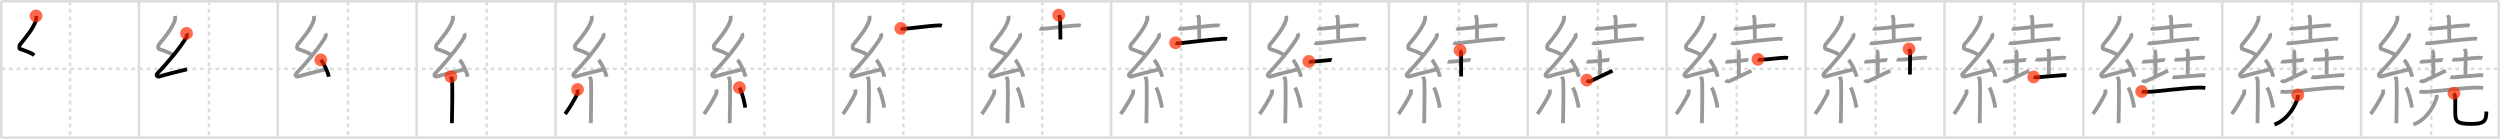 <svg width="1962px" height="109px" viewBox="0 0 1962 109" xmlns="http://www.w3.org/2000/svg" xmlns:xlink="http://www.w3.org/1999/xlink" xml:space="preserve" version="1.1"  baseProfile="full">
<line x1="1" y1="1" x2="1961" y2="1" style="stroke:#ddd;stroke-width:2" />
<line x1="1" y1="1" x2="1" y2="108" style="stroke:#ddd;stroke-width:2" />
<line x1="1" y1="108" x2="1961" y2="108" style="stroke:#ddd;stroke-width:2" />
<line x1="1961" y1="1" x2="1961" y2="108" style="stroke:#ddd;stroke-width:2" />
<line x1="109" y1="1" x2="109" y2="108" style="stroke:#ddd;stroke-width:2" />
<line x1="218" y1="1" x2="218" y2="108" style="stroke:#ddd;stroke-width:2" />
<line x1="327" y1="1" x2="327" y2="108" style="stroke:#ddd;stroke-width:2" />
<line x1="436" y1="1" x2="436" y2="108" style="stroke:#ddd;stroke-width:2" />
<line x1="545" y1="1" x2="545" y2="108" style="stroke:#ddd;stroke-width:2" />
<line x1="654" y1="1" x2="654" y2="108" style="stroke:#ddd;stroke-width:2" />
<line x1="763" y1="1" x2="763" y2="108" style="stroke:#ddd;stroke-width:2" />
<line x1="872" y1="1" x2="872" y2="108" style="stroke:#ddd;stroke-width:2" />
<line x1="981" y1="1" x2="981" y2="108" style="stroke:#ddd;stroke-width:2" />
<line x1="1090" y1="1" x2="1090" y2="108" style="stroke:#ddd;stroke-width:2" />
<line x1="1199" y1="1" x2="1199" y2="108" style="stroke:#ddd;stroke-width:2" />
<line x1="1308" y1="1" x2="1308" y2="108" style="stroke:#ddd;stroke-width:2" />
<line x1="1417" y1="1" x2="1417" y2="108" style="stroke:#ddd;stroke-width:2" />
<line x1="1526" y1="1" x2="1526" y2="108" style="stroke:#ddd;stroke-width:2" />
<line x1="1635" y1="1" x2="1635" y2="108" style="stroke:#ddd;stroke-width:2" />
<line x1="1744" y1="1" x2="1744" y2="108" style="stroke:#ddd;stroke-width:2" />
<line x1="1853" y1="1" x2="1853" y2="108" style="stroke:#ddd;stroke-width:2" />
<line x1="1" y1="54" x2="1961" y2="54" style="stroke:#ddd;stroke-width:2;stroke-dasharray:3 3" />
<line x1="55" y1="1" x2="55" y2="108" style="stroke:#ddd;stroke-width:2;stroke-dasharray:3 3" />
<line x1="164" y1="1" x2="164" y2="108" style="stroke:#ddd;stroke-width:2;stroke-dasharray:3 3" />
<line x1="273" y1="1" x2="273" y2="108" style="stroke:#ddd;stroke-width:2;stroke-dasharray:3 3" />
<line x1="382" y1="1" x2="382" y2="108" style="stroke:#ddd;stroke-width:2;stroke-dasharray:3 3" />
<line x1="491" y1="1" x2="491" y2="108" style="stroke:#ddd;stroke-width:2;stroke-dasharray:3 3" />
<line x1="600" y1="1" x2="600" y2="108" style="stroke:#ddd;stroke-width:2;stroke-dasharray:3 3" />
<line x1="709" y1="1" x2="709" y2="108" style="stroke:#ddd;stroke-width:2;stroke-dasharray:3 3" />
<line x1="818" y1="1" x2="818" y2="108" style="stroke:#ddd;stroke-width:2;stroke-dasharray:3 3" />
<line x1="927" y1="1" x2="927" y2="108" style="stroke:#ddd;stroke-width:2;stroke-dasharray:3 3" />
<line x1="1036" y1="1" x2="1036" y2="108" style="stroke:#ddd;stroke-width:2;stroke-dasharray:3 3" />
<line x1="1145" y1="1" x2="1145" y2="108" style="stroke:#ddd;stroke-width:2;stroke-dasharray:3 3" />
<line x1="1254" y1="1" x2="1254" y2="108" style="stroke:#ddd;stroke-width:2;stroke-dasharray:3 3" />
<line x1="1363" y1="1" x2="1363" y2="108" style="stroke:#ddd;stroke-width:2;stroke-dasharray:3 3" />
<line x1="1472" y1="1" x2="1472" y2="108" style="stroke:#ddd;stroke-width:2;stroke-dasharray:3 3" />
<line x1="1581" y1="1" x2="1581" y2="108" style="stroke:#ddd;stroke-width:2;stroke-dasharray:3 3" />
<line x1="1690" y1="1" x2="1690" y2="108" style="stroke:#ddd;stroke-width:2;stroke-dasharray:3 3" />
<line x1="1799" y1="1" x2="1799" y2="108" style="stroke:#ddd;stroke-width:2;stroke-dasharray:3 3" />
<line x1="1908" y1="1" x2="1908" y2="108" style="stroke:#ddd;stroke-width:2;stroke-dasharray:3 3" />
<path d="M28.28,12.5c0.31,1.33,0.33,2.31-0.16,3.76c-2.15,6.38-8.31,13.68-12.51,18.78c-0.58,0.71-0.63,3.07,0,3.32c3.32,1.33,8.4,2.57,11.25,5.01" style="fill:none;stroke:black;stroke-width:3" />
<circle cx="28.28" cy="12.5" r="5" stroke-width="0" fill="#FF2A00" opacity="0.7" />
<path d="M137.28,12.5c0.31,1.33,0.33,2.31-0.16,3.76c-2.15,6.38-8.31,13.68-12.51,18.78c-0.58,0.71-0.63,3.07,0,3.32c3.32,1.33,8.4,2.57,11.25,5.01" style="fill:none;stroke:#999;stroke-width:3" />
<path d="M146.4,26.18c0.28,0.54,0.35,2.31,0,2.9C141.0,38.2,130.97,49.87,123.53,57.62c-1.71,1.78,0.42,2.79,1.54,2.43c4.66-1.51,15.72-4.21,21.7-5.66" style="fill:none;stroke:black;stroke-width:3" />
<circle cx="146.4" cy="26.18" r="5" stroke-width="0" fill="#FF2A00" opacity="0.7" />
<path d="M246.28,12.5c0.31,1.33,0.33,2.31-0.16,3.76c-2.15,6.38-8.31,13.68-12.51,18.78c-0.58,0.71-0.63,3.07,0,3.32c3.32,1.33,8.4,2.57,11.25,5.01" style="fill:none;stroke:#999;stroke-width:3" />
<path d="M255.4,26.18c0.28,0.54,0.35,2.31,0,2.9C250.0,38.2,239.97,49.87,232.53,57.62c-1.71,1.78,0.42,2.79,1.54,2.43c4.66-1.51,15.72-4.21,21.7-5.66" style="fill:none;stroke:#999;stroke-width:3" />
<path d="M251.75,47c2.21,2.33,5.7,9.6,6.25,13.23" style="fill:none;stroke:black;stroke-width:3" />
<circle cx="251.75" cy="47.0" r="5" stroke-width="0" fill="#FF2A00" opacity="0.7" />
<path d="M355.28,12.5c0.31,1.33,0.33,2.31-0.16,3.76c-2.15,6.38-8.31,13.68-12.51,18.78c-0.58,0.71-0.63,3.07,0,3.32c3.32,1.33,8.4,2.57,11.25,5.01" style="fill:none;stroke:#999;stroke-width:3" />
<path d="M364.4,26.18c0.28,0.54,0.35,2.31,0,2.9C359.0,38.2,348.97,49.87,341.53,57.62c-1.71,1.78,0.42,2.79,1.54,2.43c4.66-1.51,15.72-4.21,21.7-5.66" style="fill:none;stroke:#999;stroke-width:3" />
<path d="M360.75,47c2.21,2.33,5.7,9.6,6.25,13.23" style="fill:none;stroke:#999;stroke-width:3" />
<path d="M353.89,60.12c0.07,0.36,0.91,1.85,0.98,4.09C355.18,75,354.67,93,354.67,96.67" style="fill:none;stroke:black;stroke-width:3" />
<circle cx="353.89" cy="60.12" r="5" stroke-width="0" fill="#FF2A00" opacity="0.7" />
<path d="M464.28,12.5c0.31,1.33,0.33,2.31-0.16,3.76c-2.15,6.38-8.31,13.68-12.51,18.78c-0.58,0.71-0.63,3.07,0,3.32c3.32,1.33,8.4,2.57,11.25,5.01" style="fill:none;stroke:#999;stroke-width:3" />
<path d="M473.4,26.18c0.28,0.54,0.35,2.31,0,2.9C468.0,38.2,457.97,49.87,450.53,57.62c-1.71,1.78,0.42,2.79,1.54,2.43c4.66-1.51,15.72-4.21,21.7-5.66" style="fill:none;stroke:#999;stroke-width:3" />
<path d="M469.75,47c2.21,2.33,5.7,9.6,6.25,13.23" style="fill:none;stroke:#999;stroke-width:3" />
<path d="M462.89,60.12c0.07,0.36,0.91,1.85,0.98,4.09C464.18,75,463.67,93,463.67,96.67" style="fill:none;stroke:#999;stroke-width:3" />
<path d="M453.26,70.25c0.16,0.9,0.14,2.68-0.16,3.32c-1.95,4.21-6.83,12.32-9.6,15.93" style="fill:none;stroke:black;stroke-width:3" />
<circle cx="453.26" cy="70.25" r="5" stroke-width="0" fill="#FF2A00" opacity="0.7" />
<path d="M573.28,12.5c0.31,1.33,0.33,2.31-0.16,3.76c-2.15,6.38-8.31,13.68-12.51,18.78c-0.58,0.71-0.63,3.07,0,3.32c3.32,1.33,8.4,2.57,11.25,5.01" style="fill:none;stroke:#999;stroke-width:3" />
<path d="M582.4,26.18c0.28,0.54,0.35,2.31,0,2.9C577.0,38.2,566.97,49.87,559.53,57.62c-1.71,1.78,0.42,2.79,1.54,2.43c4.66-1.51,15.72-4.21,21.7-5.66" style="fill:none;stroke:#999;stroke-width:3" />
<path d="M578.75,47c2.21,2.33,5.7,9.6,6.25,13.23" style="fill:none;stroke:#999;stroke-width:3" />
<path d="M571.89,60.12c0.07,0.36,0.91,1.85,0.98,4.09C573.18,75,572.67,93,572.67,96.67" style="fill:none;stroke:#999;stroke-width:3" />
<path d="M562.26,70.25c0.16,0.9,0.14,2.68-0.16,3.32c-1.95,4.21-6.83,12.32-9.6,15.93" style="fill:none;stroke:#999;stroke-width:3" />
<path d="M580.25,68.75c2.34,3.72,4.13,12.35,4.67,15.72" style="fill:none;stroke:black;stroke-width:3" />
<circle cx="580.25" cy="68.75" r="5" stroke-width="0" fill="#FF2A00" opacity="0.7" />
<path d="M682.28,12.5c0.31,1.33,0.33,2.31-0.16,3.76c-2.15,6.38-8.31,13.68-12.51,18.78c-0.58,0.71-0.63,3.07,0,3.32c3.32,1.33,8.4,2.57,11.25,5.01" style="fill:none;stroke:#999;stroke-width:3" />
<path d="M691.4,26.18c0.28,0.54,0.35,2.31,0,2.9C686.0,38.2,675.97,49.87,668.53,57.62c-1.71,1.78,0.42,2.79,1.54,2.43c4.66-1.51,15.72-4.21,21.7-5.66" style="fill:none;stroke:#999;stroke-width:3" />
<path d="M687.75,47c2.21,2.33,5.7,9.6,6.25,13.23" style="fill:none;stroke:#999;stroke-width:3" />
<path d="M680.89,60.12c0.07,0.36,0.91,1.85,0.98,4.09C682.18,75,681.67,93,681.67,96.67" style="fill:none;stroke:#999;stroke-width:3" />
<path d="M671.26,70.25c0.16,0.9,0.14,2.68-0.16,3.32c-1.95,4.21-6.83,12.32-9.6,15.93" style="fill:none;stroke:#999;stroke-width:3" />
<path d="M689.25,68.75c2.34,3.72,4.13,12.35,4.67,15.72" style="fill:none;stroke:#999;stroke-width:3" />
<path d="M706.93,22.28c0.59,0.32,1.68,0.36,2.28,0.32c6.29-0.36,20.23-2.42,27.92-2.71c0.99-0.04,1.58,0.15,2.08,0.31" style="fill:none;stroke:black;stroke-width:3" />
<circle cx="706.93" cy="22.28" r="5" stroke-width="0" fill="#FF2A00" opacity="0.7" />
<path d="M791.28,12.5c0.31,1.33,0.33,2.31-0.16,3.76c-2.15,6.38-8.31,13.68-12.51,18.78c-0.58,0.71-0.63,3.07,0,3.32c3.32,1.33,8.4,2.57,11.25,5.01" style="fill:none;stroke:#999;stroke-width:3" />
<path d="M800.4,26.18c0.28,0.54,0.35,2.31,0,2.9C795.0,38.2,784.97,49.87,777.53,57.62c-1.71,1.78,0.42,2.79,1.54,2.43c4.66-1.51,15.72-4.21,21.7-5.66" style="fill:none;stroke:#999;stroke-width:3" />
<path d="M796.75,47c2.21,2.33,5.7,9.6,6.25,13.23" style="fill:none;stroke:#999;stroke-width:3" />
<path d="M789.89,60.12c0.07,0.36,0.91,1.85,0.98,4.09C791.18,75,790.67,93,790.67,96.67" style="fill:none;stroke:#999;stroke-width:3" />
<path d="M780.26,70.25c0.16,0.9,0.14,2.68-0.16,3.32c-1.95,4.21-6.83,12.32-9.6,15.93" style="fill:none;stroke:#999;stroke-width:3" />
<path d="M798.25,68.75c2.34,3.72,4.13,12.35,4.67,15.72" style="fill:none;stroke:#999;stroke-width:3" />
<path d="M815.93,22.28c0.59,0.32,1.68,0.36,2.28,0.32c6.29-0.36,20.23-2.42,27.92-2.71c0.99-0.04,1.58,0.15,2.08,0.31" style="fill:none;stroke:#999;stroke-width:3" />
<path d="M830.92,11.87c0.07,0.23,1.01,1.22,1.01,2.71c0,1.67,0.29,9.42,0.29,16.38" style="fill:none;stroke:black;stroke-width:3" />
<circle cx="830.92" cy="11.87" r="5" stroke-width="0" fill="#FF2A00" opacity="0.7" />
<path d="M900.28,12.5c0.31,1.33,0.33,2.31-0.16,3.76c-2.15,6.38-8.31,13.68-12.51,18.78c-0.58,0.71-0.63,3.07,0,3.32c3.32,1.33,8.4,2.57,11.25,5.01" style="fill:none;stroke:#999;stroke-width:3" />
<path d="M909.4,26.18c0.28,0.54,0.35,2.31,0,2.9C904.0,38.2,893.97,49.87,886.53,57.62c-1.71,1.78,0.42,2.79,1.54,2.43c4.66-1.51,15.72-4.21,21.7-5.66" style="fill:none;stroke:#999;stroke-width:3" />
<path d="M905.75,47c2.21,2.33,5.7,9.6,6.25,13.23" style="fill:none;stroke:#999;stroke-width:3" />
<path d="M898.89,60.12c0.07,0.36,0.91,1.85,0.98,4.09C900.18,75,899.67,93,899.67,96.67" style="fill:none;stroke:#999;stroke-width:3" />
<path d="M889.26,70.25c0.16,0.9,0.14,2.68-0.16,3.32c-1.95,4.21-6.83,12.32-9.6,15.93" style="fill:none;stroke:#999;stroke-width:3" />
<path d="M907.25,68.75c2.34,3.72,4.13,12.35,4.67,15.72" style="fill:none;stroke:#999;stroke-width:3" />
<path d="M924.93,22.28c0.59,0.32,1.68,0.36,2.28,0.32c6.29-0.36,20.23-2.42,27.92-2.71c0.99-0.04,1.58,0.15,2.08,0.31" style="fill:none;stroke:#999;stroke-width:3" />
<path d="M939.92,11.87c0.07,0.23,1.01,1.22,1.01,2.71c0,1.67,0.29,9.42,0.29,16.38" style="fill:none;stroke:#999;stroke-width:3" />
<path d="M922.6,33.57C923.35,34,924.74,34.1,925.49,34c9.32-1.2,26.48-3.07,34.82-3.63c1.25-0.09,2.01,0.2,2.63,0.42" style="fill:none;stroke:black;stroke-width:3" />
<circle cx="922.6" cy="33.57" r="5" stroke-width="0" fill="#FF2A00" opacity="0.7" />
<path d="M1009.28,12.5c0.31,1.33,0.33,2.31-0.16,3.76c-2.15,6.38-8.31,13.68-12.51,18.78c-0.58,0.71-0.63,3.07,0,3.32c3.32,1.33,8.4,2.57,11.25,5.01" style="fill:none;stroke:#999;stroke-width:3" />
<path d="M1018.4,26.18c0.28,0.54,0.35,2.31,0,2.9C1013.0,38.2,1002.97,49.87,995.53,57.62c-1.71,1.78,0.42,2.79,1.54,2.43c4.66-1.51,15.72-4.21,21.7-5.66" style="fill:none;stroke:#999;stroke-width:3" />
<path d="M1014.75,47c2.21,2.33,5.7,9.6,6.25,13.23" style="fill:none;stroke:#999;stroke-width:3" />
<path d="M1007.89,60.12c0.07,0.36,0.91,1.85,0.98,4.09C1009.18,75,1008.67,93,1008.67,96.67" style="fill:none;stroke:#999;stroke-width:3" />
<path d="M998.26,70.25c0.16,0.9,0.14,2.68-0.16,3.32c-1.95,4.21-6.83,12.32-9.6,15.93" style="fill:none;stroke:#999;stroke-width:3" />
<path d="M1016.25,68.75c2.34,3.72,4.13,12.35,4.67,15.72" style="fill:none;stroke:#999;stroke-width:3" />
<path d="M1033.93,22.28c0.59,0.32,1.68,0.36,2.28,0.32c6.29-0.36,20.23-2.42,27.92-2.71c0.99-0.04,1.58,0.15,2.08,0.31" style="fill:none;stroke:#999;stroke-width:3" />
<path d="M1048.92,11.87c0.07,0.23,1.01,1.22,1.01,2.71c0,1.67,0.29,9.42,0.29,16.38" style="fill:none;stroke:#999;stroke-width:3" />
<path d="M1031.6,33.57C1032.35,34,1033.74,34.1,1034.49,34c9.32-1.2,26.48-3.07,34.82-3.63c1.25-0.09,2.01,0.2,2.63,0.42" style="fill:none;stroke:#999;stroke-width:3" />
<path d="M1027.19,48.21c0.43,0.24,1.26,0.25,1.69,0.23c2.81-0.16,11.41-0.88,14.42-1.27c0.7-0.09,1.47-0.12,1.83,0.01" style="fill:none;stroke:black;stroke-width:3" />
<circle cx="1027.19" cy="48.21" r="5" stroke-width="0" fill="#FF2A00" opacity="0.7" />
<path d="M1118.28,12.5c0.31,1.33,0.33,2.31-0.16,3.76c-2.15,6.38-8.31,13.68-12.51,18.78c-0.58,0.71-0.63,3.07,0,3.32c3.32,1.33,8.4,2.57,11.25,5.01" style="fill:none;stroke:#999;stroke-width:3" />
<path d="M1127.4,26.18c0.28,0.54,0.35,2.31,0,2.9C1122.0,38.2,1111.97,49.87,1104.53,57.62c-1.71,1.78,0.42,2.79,1.54,2.43c4.66-1.51,15.72-4.21,21.7-5.66" style="fill:none;stroke:#999;stroke-width:3" />
<path d="M1123.75,47c2.21,2.33,5.7,9.6,6.25,13.23" style="fill:none;stroke:#999;stroke-width:3" />
<path d="M1116.89,60.12c0.07,0.36,0.91,1.85,0.98,4.09C1118.18,75,1117.67,93,1117.67,96.67" style="fill:none;stroke:#999;stroke-width:3" />
<path d="M1107.26,70.25c0.16,0.9,0.14,2.68-0.16,3.32c-1.95,4.21-6.83,12.32-9.6,15.93" style="fill:none;stroke:#999;stroke-width:3" />
<path d="M1125.25,68.75c2.34,3.72,4.13,12.35,4.67,15.72" style="fill:none;stroke:#999;stroke-width:3" />
<path d="M1142.93,22.28c0.59,0.32,1.68,0.36,2.28,0.32c6.29-0.36,20.23-2.42,27.92-2.71c0.99-0.04,1.58,0.15,2.08,0.31" style="fill:none;stroke:#999;stroke-width:3" />
<path d="M1157.92,11.87c0.07,0.23,1.01,1.22,1.01,2.71c0,1.67,0.29,9.42,0.29,16.38" style="fill:none;stroke:#999;stroke-width:3" />
<path d="M1140.6,33.57C1141.35,34,1142.74,34.1,1143.49,34c9.32-1.2,26.48-3.07,34.82-3.63c1.25-0.09,2.01,0.2,2.63,0.42" style="fill:none;stroke:#999;stroke-width:3" />
<path d="M1136.19,48.21c0.43,0.24,1.26,0.25,1.69,0.23c2.81-0.16,11.41-0.88,14.42-1.27c0.7-0.09,1.47-0.12,1.83,0.01" style="fill:none;stroke:#999;stroke-width:3" />
<path d="M1145.85,39.5c0.46,0.47,0.82,2.08,0.82,3.03c0,6.77,0.01,7.43,0.01,17.47" style="fill:none;stroke:black;stroke-width:3" />
<circle cx="1145.85" cy="39.5" r="5" stroke-width="0" fill="#FF2A00" opacity="0.7" />
<path d="M1227.28,12.5c0.31,1.33,0.33,2.31-0.16,3.76c-2.15,6.38-8.31,13.68-12.51,18.78c-0.58,0.71-0.63,3.07,0,3.32c3.32,1.33,8.4,2.57,11.25,5.01" style="fill:none;stroke:#999;stroke-width:3" />
<path d="M1236.4,26.18c0.28,0.54,0.35,2.31,0,2.9C1231.0,38.2,1220.97,49.87,1213.53,57.62c-1.71,1.78,0.42,2.79,1.54,2.43c4.66-1.51,15.72-4.21,21.7-5.66" style="fill:none;stroke:#999;stroke-width:3" />
<path d="M1232.75,47c2.21,2.33,5.7,9.6,6.25,13.23" style="fill:none;stroke:#999;stroke-width:3" />
<path d="M1225.89,60.12c0.07,0.36,0.91,1.85,0.98,4.09C1227.18,75,1226.67,93,1226.67,96.67" style="fill:none;stroke:#999;stroke-width:3" />
<path d="M1216.26,70.25c0.16,0.9,0.14,2.68-0.16,3.32c-1.95,4.21-6.83,12.32-9.6,15.93" style="fill:none;stroke:#999;stroke-width:3" />
<path d="M1234.25,68.75c2.34,3.72,4.13,12.35,4.67,15.72" style="fill:none;stroke:#999;stroke-width:3" />
<path d="M1251.93,22.28c0.59,0.32,1.68,0.36,2.28,0.32c6.29-0.36,20.23-2.42,27.92-2.71c0.99-0.04,1.58,0.15,2.08,0.31" style="fill:none;stroke:#999;stroke-width:3" />
<path d="M1266.92,11.87c0.07,0.23,1.01,1.22,1.01,2.71c0,1.67,0.29,9.42,0.29,16.38" style="fill:none;stroke:#999;stroke-width:3" />
<path d="M1249.6,33.57C1250.35,34,1251.74,34.1,1252.49,34c9.32-1.2,26.48-3.07,34.82-3.63c1.25-0.09,2.01,0.2,2.63,0.42" style="fill:none;stroke:#999;stroke-width:3" />
<path d="M1245.19,48.21c0.43,0.24,1.26,0.25,1.69,0.23c2.81-0.16,11.41-0.88,14.42-1.27c0.7-0.09,1.47-0.12,1.83,0.01" style="fill:none;stroke:#999;stroke-width:3" />
<path d="M1254.85,39.5c0.46,0.47,0.82,2.08,0.82,3.03c0,6.77,0.01,7.43,0.01,17.47" style="fill:none;stroke:#999;stroke-width:3" />
<path d="M1245.34,62.85c0.53,0.62,1.61,1.5,3.21,0.68c4.46-2.27,12.49-5.76,16.94-8.03" style="fill:none;stroke:black;stroke-width:3" />
<circle cx="1245.34" cy="62.85" r="5" stroke-width="0" fill="#FF2A00" opacity="0.7" />
<path d="M1336.28,12.5c0.31,1.33,0.33,2.31-0.16,3.76c-2.15,6.38-8.31,13.68-12.51,18.78c-0.58,0.71-0.63,3.07,0,3.32c3.32,1.33,8.4,2.57,11.25,5.01" style="fill:none;stroke:#999;stroke-width:3" />
<path d="M1345.4,26.18c0.28,0.54,0.35,2.31,0,2.9C1340.0,38.2,1329.97,49.87,1322.53,57.62c-1.71,1.78,0.42,2.79,1.54,2.43c4.66-1.51,15.72-4.21,21.7-5.66" style="fill:none;stroke:#999;stroke-width:3" />
<path d="M1341.75,47c2.21,2.33,5.7,9.6,6.25,13.23" style="fill:none;stroke:#999;stroke-width:3" />
<path d="M1334.89,60.12c0.07,0.36,0.91,1.85,0.98,4.09C1336.18,75,1335.67,93,1335.67,96.67" style="fill:none;stroke:#999;stroke-width:3" />
<path d="M1325.26,70.25c0.16,0.9,0.14,2.68-0.16,3.32c-1.95,4.21-6.83,12.32-9.6,15.93" style="fill:none;stroke:#999;stroke-width:3" />
<path d="M1343.25,68.75c2.34,3.72,4.13,12.35,4.67,15.72" style="fill:none;stroke:#999;stroke-width:3" />
<path d="M1360.93,22.28c0.59,0.32,1.68,0.36,2.28,0.32c6.29-0.36,20.23-2.42,27.92-2.71c0.99-0.04,1.58,0.15,2.08,0.31" style="fill:none;stroke:#999;stroke-width:3" />
<path d="M1375.92,11.87c0.07,0.23,1.01,1.22,1.01,2.71c0,1.67,0.29,9.42,0.29,16.38" style="fill:none;stroke:#999;stroke-width:3" />
<path d="M1358.6,33.57C1359.35,34,1360.74,34.1,1361.49,34c9.32-1.2,26.48-3.07,34.82-3.63c1.25-0.09,2.01,0.2,2.63,0.42" style="fill:none;stroke:#999;stroke-width:3" />
<path d="M1354.19,48.21c0.43,0.24,1.26,0.25,1.69,0.23c2.81-0.16,11.41-0.88,14.42-1.27c0.7-0.09,1.47-0.12,1.83,0.01" style="fill:none;stroke:#999;stroke-width:3" />
<path d="M1363.85,39.5c0.46,0.47,0.82,2.08,0.82,3.03c0,6.77,0.01,7.43,0.01,17.47" style="fill:none;stroke:#999;stroke-width:3" />
<path d="M1354.34,62.85c0.53,0.62,1.61,1.5,3.21,0.68c4.46-2.27,12.49-5.76,16.94-8.03" style="fill:none;stroke:#999;stroke-width:3" />
<path d="M1379.61,46.55c0.61,0.3,1.73,0.31,2.34,0.3c5.67-0.1,13.57-1.48,19.12-1.57c1.02-0.02,1.63,0.14,2.13,0.29" style="fill:none;stroke:black;stroke-width:3" />
<circle cx="1379.61" cy="46.55" r="5" stroke-width="0" fill="#FF2A00" opacity="0.7" />
<path d="M1445.28,12.5c0.31,1.33,0.33,2.31-0.16,3.76c-2.15,6.38-8.31,13.68-12.51,18.78c-0.58,0.71-0.63,3.07,0,3.32c3.32,1.33,8.4,2.57,11.25,5.01" style="fill:none;stroke:#999;stroke-width:3" />
<path d="M1454.4,26.18c0.28,0.54,0.35,2.31,0,2.9C1449.0,38.2,1438.97,49.87,1431.53,57.62c-1.71,1.78,0.42,2.79,1.54,2.43c4.66-1.51,15.72-4.21,21.7-5.66" style="fill:none;stroke:#999;stroke-width:3" />
<path d="M1450.75,47c2.21,2.33,5.7,9.6,6.25,13.23" style="fill:none;stroke:#999;stroke-width:3" />
<path d="M1443.89,60.12c0.07,0.36,0.91,1.85,0.98,4.09C1445.18,75,1444.67,93,1444.67,96.67" style="fill:none;stroke:#999;stroke-width:3" />
<path d="M1434.26,70.25c0.16,0.9,0.14,2.68-0.16,3.32c-1.95,4.21-6.83,12.32-9.6,15.93" style="fill:none;stroke:#999;stroke-width:3" />
<path d="M1452.25,68.75c2.34,3.72,4.13,12.35,4.67,15.72" style="fill:none;stroke:#999;stroke-width:3" />
<path d="M1469.93,22.28c0.59,0.32,1.68,0.36,2.28,0.32c6.29-0.36,20.23-2.42,27.92-2.71c0.99-0.04,1.58,0.15,2.08,0.31" style="fill:none;stroke:#999;stroke-width:3" />
<path d="M1484.92,11.87c0.07,0.23,1.01,1.22,1.01,2.71c0,1.67,0.29,9.42,0.29,16.38" style="fill:none;stroke:#999;stroke-width:3" />
<path d="M1467.6,33.57C1468.35,34,1469.74,34.1,1470.49,34c9.32-1.2,26.48-3.07,34.82-3.63c1.25-0.09,2.01,0.2,2.63,0.42" style="fill:none;stroke:#999;stroke-width:3" />
<path d="M1463.19,48.21c0.43,0.24,1.26,0.25,1.69,0.23c2.81-0.16,11.41-0.88,14.42-1.27c0.7-0.09,1.47-0.12,1.83,0.01" style="fill:none;stroke:#999;stroke-width:3" />
<path d="M1472.85,39.5c0.46,0.47,0.82,2.08,0.82,3.03c0,6.77,0.01,7.43,0.01,17.47" style="fill:none;stroke:#999;stroke-width:3" />
<path d="M1463.34,62.85c0.53,0.62,1.61,1.5,3.21,0.68c4.46-2.27,12.49-5.76,16.94-8.03" style="fill:none;stroke:#999;stroke-width:3" />
<path d="M1488.61,46.55c0.61,0.3,1.73,0.31,2.34,0.3c5.67-0.1,13.57-1.48,19.12-1.57c1.02-0.02,1.63,0.14,2.13,0.29" style="fill:none;stroke:#999;stroke-width:3" />
<path d="M1498.17,38.37c0.06,0.23,0.92,1.19,0.92,2.65c0,1.64-0.19,10.68-0.19,17.48" style="fill:none;stroke:black;stroke-width:3" />
<circle cx="1498.17" cy="38.37" r="5" stroke-width="0" fill="#FF2A00" opacity="0.7" />
<path d="M1554.28,12.5c0.31,1.33,0.33,2.31-0.16,3.76c-2.15,6.38-8.31,13.68-12.51,18.78c-0.58,0.71-0.63,3.07,0,3.32c3.32,1.33,8.4,2.57,11.25,5.01" style="fill:none;stroke:#999;stroke-width:3" />
<path d="M1563.4,26.18c0.28,0.54,0.35,2.31,0,2.9C1558.0,38.2,1547.97,49.87,1540.53,57.62c-1.71,1.78,0.42,2.79,1.54,2.43c4.66-1.51,15.72-4.21,21.7-5.66" style="fill:none;stroke:#999;stroke-width:3" />
<path d="M1559.75,47c2.21,2.33,5.7,9.6,6.25,13.23" style="fill:none;stroke:#999;stroke-width:3" />
<path d="M1552.89,60.12c0.07,0.36,0.91,1.85,0.98,4.09C1554.18,75,1553.67,93,1553.67,96.67" style="fill:none;stroke:#999;stroke-width:3" />
<path d="M1543.26,70.25c0.16,0.9,0.14,2.68-0.16,3.32c-1.95,4.21-6.83,12.32-9.6,15.93" style="fill:none;stroke:#999;stroke-width:3" />
<path d="M1561.25,68.75c2.34,3.72,4.13,12.35,4.67,15.72" style="fill:none;stroke:#999;stroke-width:3" />
<path d="M1578.93,22.28c0.59,0.32,1.68,0.36,2.28,0.32c6.29-0.36,20.23-2.42,27.92-2.71c0.99-0.04,1.58,0.15,2.08,0.31" style="fill:none;stroke:#999;stroke-width:3" />
<path d="M1593.92,11.87c0.07,0.23,1.01,1.22,1.01,2.71c0,1.67,0.29,9.42,0.29,16.38" style="fill:none;stroke:#999;stroke-width:3" />
<path d="M1576.6,33.57C1577.35,34,1578.74,34.1,1579.49,34c9.32-1.2,26.48-3.07,34.82-3.63c1.25-0.09,2.01,0.2,2.63,0.42" style="fill:none;stroke:#999;stroke-width:3" />
<path d="M1572.19,48.21c0.43,0.24,1.26,0.25,1.69,0.23c2.81-0.16,11.41-0.88,14.42-1.27c0.7-0.09,1.47-0.12,1.83,0.01" style="fill:none;stroke:#999;stroke-width:3" />
<path d="M1581.85,39.5c0.46,0.47,0.82,2.08,0.82,3.03c0,6.77,0.01,7.43,0.01,17.47" style="fill:none;stroke:#999;stroke-width:3" />
<path d="M1572.34,62.85c0.53,0.62,1.61,1.5,3.21,0.68c4.46-2.27,12.49-5.76,16.94-8.03" style="fill:none;stroke:#999;stroke-width:3" />
<path d="M1597.61,46.55c0.61,0.3,1.73,0.31,2.34,0.3c5.67-0.1,13.57-1.48,19.12-1.57c1.02-0.02,1.63,0.14,2.13,0.29" style="fill:none;stroke:#999;stroke-width:3" />
<path d="M1607.17,38.37c0.06,0.23,0.92,1.19,0.92,2.65c0,1.64-0.19,10.68-0.19,17.48" style="fill:none;stroke:#999;stroke-width:3" />
<path d="M1596.02,60.4c0.64,0.27,2.13,0.32,2.77,0.27c5.67-0.47,15.04-1.35,20.74-1.71c1.06-0.07,1.7,0.13,2.22,0.26" style="fill:none;stroke:black;stroke-width:3" />
<circle cx="1596.02" cy="60.4" r="5" stroke-width="0" fill="#FF2A00" opacity="0.7" />
<path d="M1663.28,12.5c0.31,1.33,0.33,2.31-0.16,3.76c-2.15,6.38-8.31,13.68-12.51,18.78c-0.58,0.71-0.63,3.07,0,3.32c3.32,1.33,8.4,2.57,11.25,5.01" style="fill:none;stroke:#999;stroke-width:3" />
<path d="M1672.4,26.18c0.28,0.54,0.35,2.31,0,2.9C1667.0,38.2,1656.97,49.87,1649.53,57.62c-1.71,1.78,0.42,2.79,1.54,2.43c4.66-1.51,15.72-4.21,21.7-5.66" style="fill:none;stroke:#999;stroke-width:3" />
<path d="M1668.75,47c2.21,2.33,5.7,9.6,6.25,13.23" style="fill:none;stroke:#999;stroke-width:3" />
<path d="M1661.89,60.12c0.07,0.36,0.91,1.85,0.98,4.09C1663.18,75,1662.67,93,1662.67,96.67" style="fill:none;stroke:#999;stroke-width:3" />
<path d="M1652.26,70.25c0.16,0.9,0.14,2.68-0.16,3.32c-1.95,4.21-6.83,12.32-9.6,15.93" style="fill:none;stroke:#999;stroke-width:3" />
<path d="M1670.25,68.75c2.34,3.72,4.13,12.35,4.67,15.72" style="fill:none;stroke:#999;stroke-width:3" />
<path d="M1687.93,22.28c0.59,0.32,1.68,0.36,2.28,0.32c6.29-0.36,20.23-2.42,27.92-2.71c0.99-0.04,1.58,0.15,2.08,0.31" style="fill:none;stroke:#999;stroke-width:3" />
<path d="M1702.92,11.87c0.07,0.23,1.01,1.22,1.01,2.71c0,1.67,0.29,9.42,0.29,16.38" style="fill:none;stroke:#999;stroke-width:3" />
<path d="M1685.6,33.57C1686.35,34,1687.74,34.1,1688.49,34c9.32-1.2,26.48-3.07,34.82-3.63c1.25-0.09,2.01,0.2,2.63,0.42" style="fill:none;stroke:#999;stroke-width:3" />
<path d="M1681.19,48.21c0.43,0.24,1.26,0.25,1.69,0.23c2.81-0.16,11.41-0.88,14.42-1.27c0.7-0.09,1.47-0.12,1.83,0.01" style="fill:none;stroke:#999;stroke-width:3" />
<path d="M1690.85,39.5c0.46,0.47,0.82,2.08,0.82,3.03c0,6.77,0.01,7.43,0.01,17.47" style="fill:none;stroke:#999;stroke-width:3" />
<path d="M1681.34,62.85c0.53,0.62,1.61,1.5,3.21,0.68c4.46-2.27,12.49-5.76,16.94-8.03" style="fill:none;stroke:#999;stroke-width:3" />
<path d="M1706.61,46.55c0.61,0.3,1.73,0.31,2.34,0.3c5.67-0.1,13.57-1.48,19.12-1.57c1.02-0.02,1.63,0.14,2.13,0.29" style="fill:none;stroke:#999;stroke-width:3" />
<path d="M1716.17,38.37c0.06,0.23,0.92,1.19,0.92,2.65c0,1.64-0.19,10.68-0.19,17.48" style="fill:none;stroke:#999;stroke-width:3" />
<path d="M1705.02,60.4c0.64,0.27,2.13,0.32,2.77,0.27c5.67-0.47,15.04-1.35,20.74-1.71c1.06-0.07,1.7,0.13,2.22,0.26" style="fill:none;stroke:#999;stroke-width:3" />
<path d="M1680.77,71.78c1.21,0.32,3.43,0.36,4.65,0.32c8.44-0.24,29.57-3.36,41.09-3.36c2.02,0,3.23,0.16,4.24,0.32" style="fill:none;stroke:black;stroke-width:3" />
<circle cx="1680.77" cy="71.78" r="5" stroke-width="0" fill="#FF2A00" opacity="0.7" />
<path d="M1772.28,12.5c0.31,1.33,0.33,2.31-0.16,3.76c-2.15,6.38-8.31,13.68-12.51,18.78c-0.58,0.71-0.63,3.07,0,3.32c3.32,1.33,8.4,2.57,11.25,5.01" style="fill:none;stroke:#999;stroke-width:3" />
<path d="M1781.4,26.18c0.28,0.54,0.35,2.31,0,2.9C1776.0,38.2,1765.97,49.87,1758.53,57.62c-1.71,1.78,0.42,2.79,1.54,2.43c4.66-1.51,15.72-4.21,21.7-5.66" style="fill:none;stroke:#999;stroke-width:3" />
<path d="M1777.75,47c2.21,2.33,5.7,9.6,6.25,13.23" style="fill:none;stroke:#999;stroke-width:3" />
<path d="M1770.89,60.12c0.07,0.36,0.91,1.85,0.98,4.09C1772.18,75,1771.67,93,1771.67,96.67" style="fill:none;stroke:#999;stroke-width:3" />
<path d="M1761.26,70.25c0.16,0.9,0.14,2.68-0.16,3.32c-1.95,4.21-6.83,12.32-9.6,15.93" style="fill:none;stroke:#999;stroke-width:3" />
<path d="M1779.25,68.75c2.34,3.72,4.13,12.35,4.67,15.72" style="fill:none;stroke:#999;stroke-width:3" />
<path d="M1796.93,22.28c0.59,0.32,1.68,0.36,2.28,0.32c6.29-0.36,20.23-2.42,27.92-2.71c0.99-0.04,1.58,0.15,2.08,0.31" style="fill:none;stroke:#999;stroke-width:3" />
<path d="M1811.92,11.87c0.07,0.23,1.01,1.22,1.01,2.71c0,1.67,0.29,9.42,0.29,16.38" style="fill:none;stroke:#999;stroke-width:3" />
<path d="M1794.6,33.57C1795.35,34,1796.74,34.1,1797.49,34c9.32-1.2,26.48-3.07,34.82-3.63c1.25-0.09,2.01,0.2,2.63,0.42" style="fill:none;stroke:#999;stroke-width:3" />
<path d="M1790.19,48.21c0.43,0.24,1.26,0.25,1.69,0.23c2.81-0.16,11.41-0.88,14.42-1.27c0.7-0.09,1.47-0.12,1.83,0.01" style="fill:none;stroke:#999;stroke-width:3" />
<path d="M1799.85,39.5c0.46,0.47,0.82,2.08,0.82,3.03c0,6.77,0.01,7.43,0.01,17.47" style="fill:none;stroke:#999;stroke-width:3" />
<path d="M1790.34,62.85c0.53,0.62,1.61,1.5,3.21,0.68c4.46-2.27,12.49-5.76,16.94-8.03" style="fill:none;stroke:#999;stroke-width:3" />
<path d="M1815.61,46.55c0.61,0.3,1.73,0.31,2.34,0.3c5.67-0.1,13.57-1.48,19.12-1.57c1.02-0.02,1.63,0.14,2.13,0.29" style="fill:none;stroke:#999;stroke-width:3" />
<path d="M1825.17,38.37c0.06,0.23,0.92,1.19,0.92,2.65c0,1.64-0.19,10.68-0.19,17.48" style="fill:none;stroke:#999;stroke-width:3" />
<path d="M1814.02,60.4c0.64,0.27,2.13,0.32,2.77,0.27c5.67-0.47,15.04-1.35,20.74-1.71c1.06-0.07,1.7,0.13,2.22,0.26" style="fill:none;stroke:#999;stroke-width:3" />
<path d="M1789.77,71.78c1.21,0.32,3.43,0.36,4.65,0.32c8.44-0.24,29.57-3.36,41.09-3.36c2.02,0,3.23,0.16,4.24,0.32" style="fill:none;stroke:#999;stroke-width:3" />
<path d="M1803.3,74.5c0.05,0.55,0.09,1.41-0.1,2.2c-1.36,5.42-7.26,17.09-18.2,21.05" style="fill:none;stroke:black;stroke-width:3" />
<circle cx="1803.3" cy="74.5" r="5" stroke-width="0" fill="#FF2A00" opacity="0.7" />
<path d="M1881.28,12.5c0.31,1.33,0.33,2.31-0.16,3.76c-2.15,6.38-8.31,13.68-12.51,18.78c-0.58,0.71-0.63,3.07,0,3.32c3.32,1.33,8.4,2.57,11.25,5.01" style="fill:none;stroke:#999;stroke-width:3" />
<path d="M1890.4,26.18c0.28,0.54,0.35,2.31,0,2.9C1885.0,38.2,1874.97,49.87,1867.53,57.62c-1.71,1.78,0.42,2.79,1.54,2.43c4.66-1.51,15.72-4.21,21.7-5.66" style="fill:none;stroke:#999;stroke-width:3" />
<path d="M1886.75,47c2.21,2.33,5.7,9.6,6.25,13.23" style="fill:none;stroke:#999;stroke-width:3" />
<path d="M1879.89,60.12c0.07,0.36,0.91,1.85,0.98,4.09C1881.18,75,1880.67,93,1880.67,96.67" style="fill:none;stroke:#999;stroke-width:3" />
<path d="M1870.26,70.25c0.16,0.9,0.14,2.68-0.16,3.32c-1.95,4.21-6.83,12.32-9.6,15.93" style="fill:none;stroke:#999;stroke-width:3" />
<path d="M1888.25,68.75c2.34,3.72,4.13,12.35,4.67,15.72" style="fill:none;stroke:#999;stroke-width:3" />
<path d="M1905.93,22.28c0.59,0.32,1.68,0.36,2.28,0.32c6.29-0.36,20.23-2.42,27.92-2.71c0.99-0.04,1.58,0.15,2.08,0.31" style="fill:none;stroke:#999;stroke-width:3" />
<path d="M1920.92,11.87c0.07,0.23,1.01,1.22,1.01,2.71c0,1.67,0.29,9.42,0.29,16.38" style="fill:none;stroke:#999;stroke-width:3" />
<path d="M1903.6,33.57C1904.35,34,1905.74,34.1,1906.49,34c9.32-1.2,26.48-3.07,34.82-3.63c1.25-0.09,2.01,0.2,2.63,0.42" style="fill:none;stroke:#999;stroke-width:3" />
<path d="M1899.19,48.21c0.43,0.24,1.26,0.25,1.69,0.23c2.81-0.16,11.41-0.88,14.42-1.27c0.7-0.09,1.47-0.12,1.83,0.01" style="fill:none;stroke:#999;stroke-width:3" />
<path d="M1908.85,39.5c0.46,0.47,0.82,2.08,0.82,3.03c0,6.77,0.01,7.43,0.01,17.47" style="fill:none;stroke:#999;stroke-width:3" />
<path d="M1899.34,62.85c0.53,0.62,1.61,1.5,3.21,0.68c4.46-2.27,12.49-5.76,16.94-8.03" style="fill:none;stroke:#999;stroke-width:3" />
<path d="M1924.61,46.55c0.61,0.3,1.73,0.31,2.34,0.3c5.67-0.1,13.57-1.48,19.12-1.57c1.02-0.02,1.63,0.14,2.13,0.29" style="fill:none;stroke:#999;stroke-width:3" />
<path d="M1934.17,38.37c0.06,0.23,0.92,1.19,0.92,2.65c0,1.64-0.19,10.68-0.19,17.48" style="fill:none;stroke:#999;stroke-width:3" />
<path d="M1923.02,60.4c0.64,0.27,2.13,0.32,2.77,0.27c5.67-0.47,15.04-1.35,20.74-1.71c1.06-0.07,1.7,0.13,2.22,0.26" style="fill:none;stroke:#999;stroke-width:3" />
<path d="M1898.77,71.78c1.21,0.32,3.43,0.36,4.65,0.32c8.44-0.24,29.57-3.36,41.09-3.36c2.02,0,3.23,0.16,4.24,0.32" style="fill:none;stroke:#999;stroke-width:3" />
<path d="M1912.3,74.5c0.05,0.55,0.09,1.41-0.1,2.2c-1.36,5.42-7.26,17.09-18.2,21.05" style="fill:none;stroke:#999;stroke-width:3" />
<path d="M1925.84,73.16c0.57,1.14,1.05,2.49,1.05,4.25c0,2.36-0.02,4.9-0.02,10.25c0,7.84,1.13,9.58,12.7,9.58c10.09,0,11.72-2.19,11.72-9.73" style="fill:none;stroke:black;stroke-width:3" />
<circle cx="1925.84" cy="73.16" r="5" stroke-width="0" fill="#FF2A00" opacity="0.7" />
</svg>